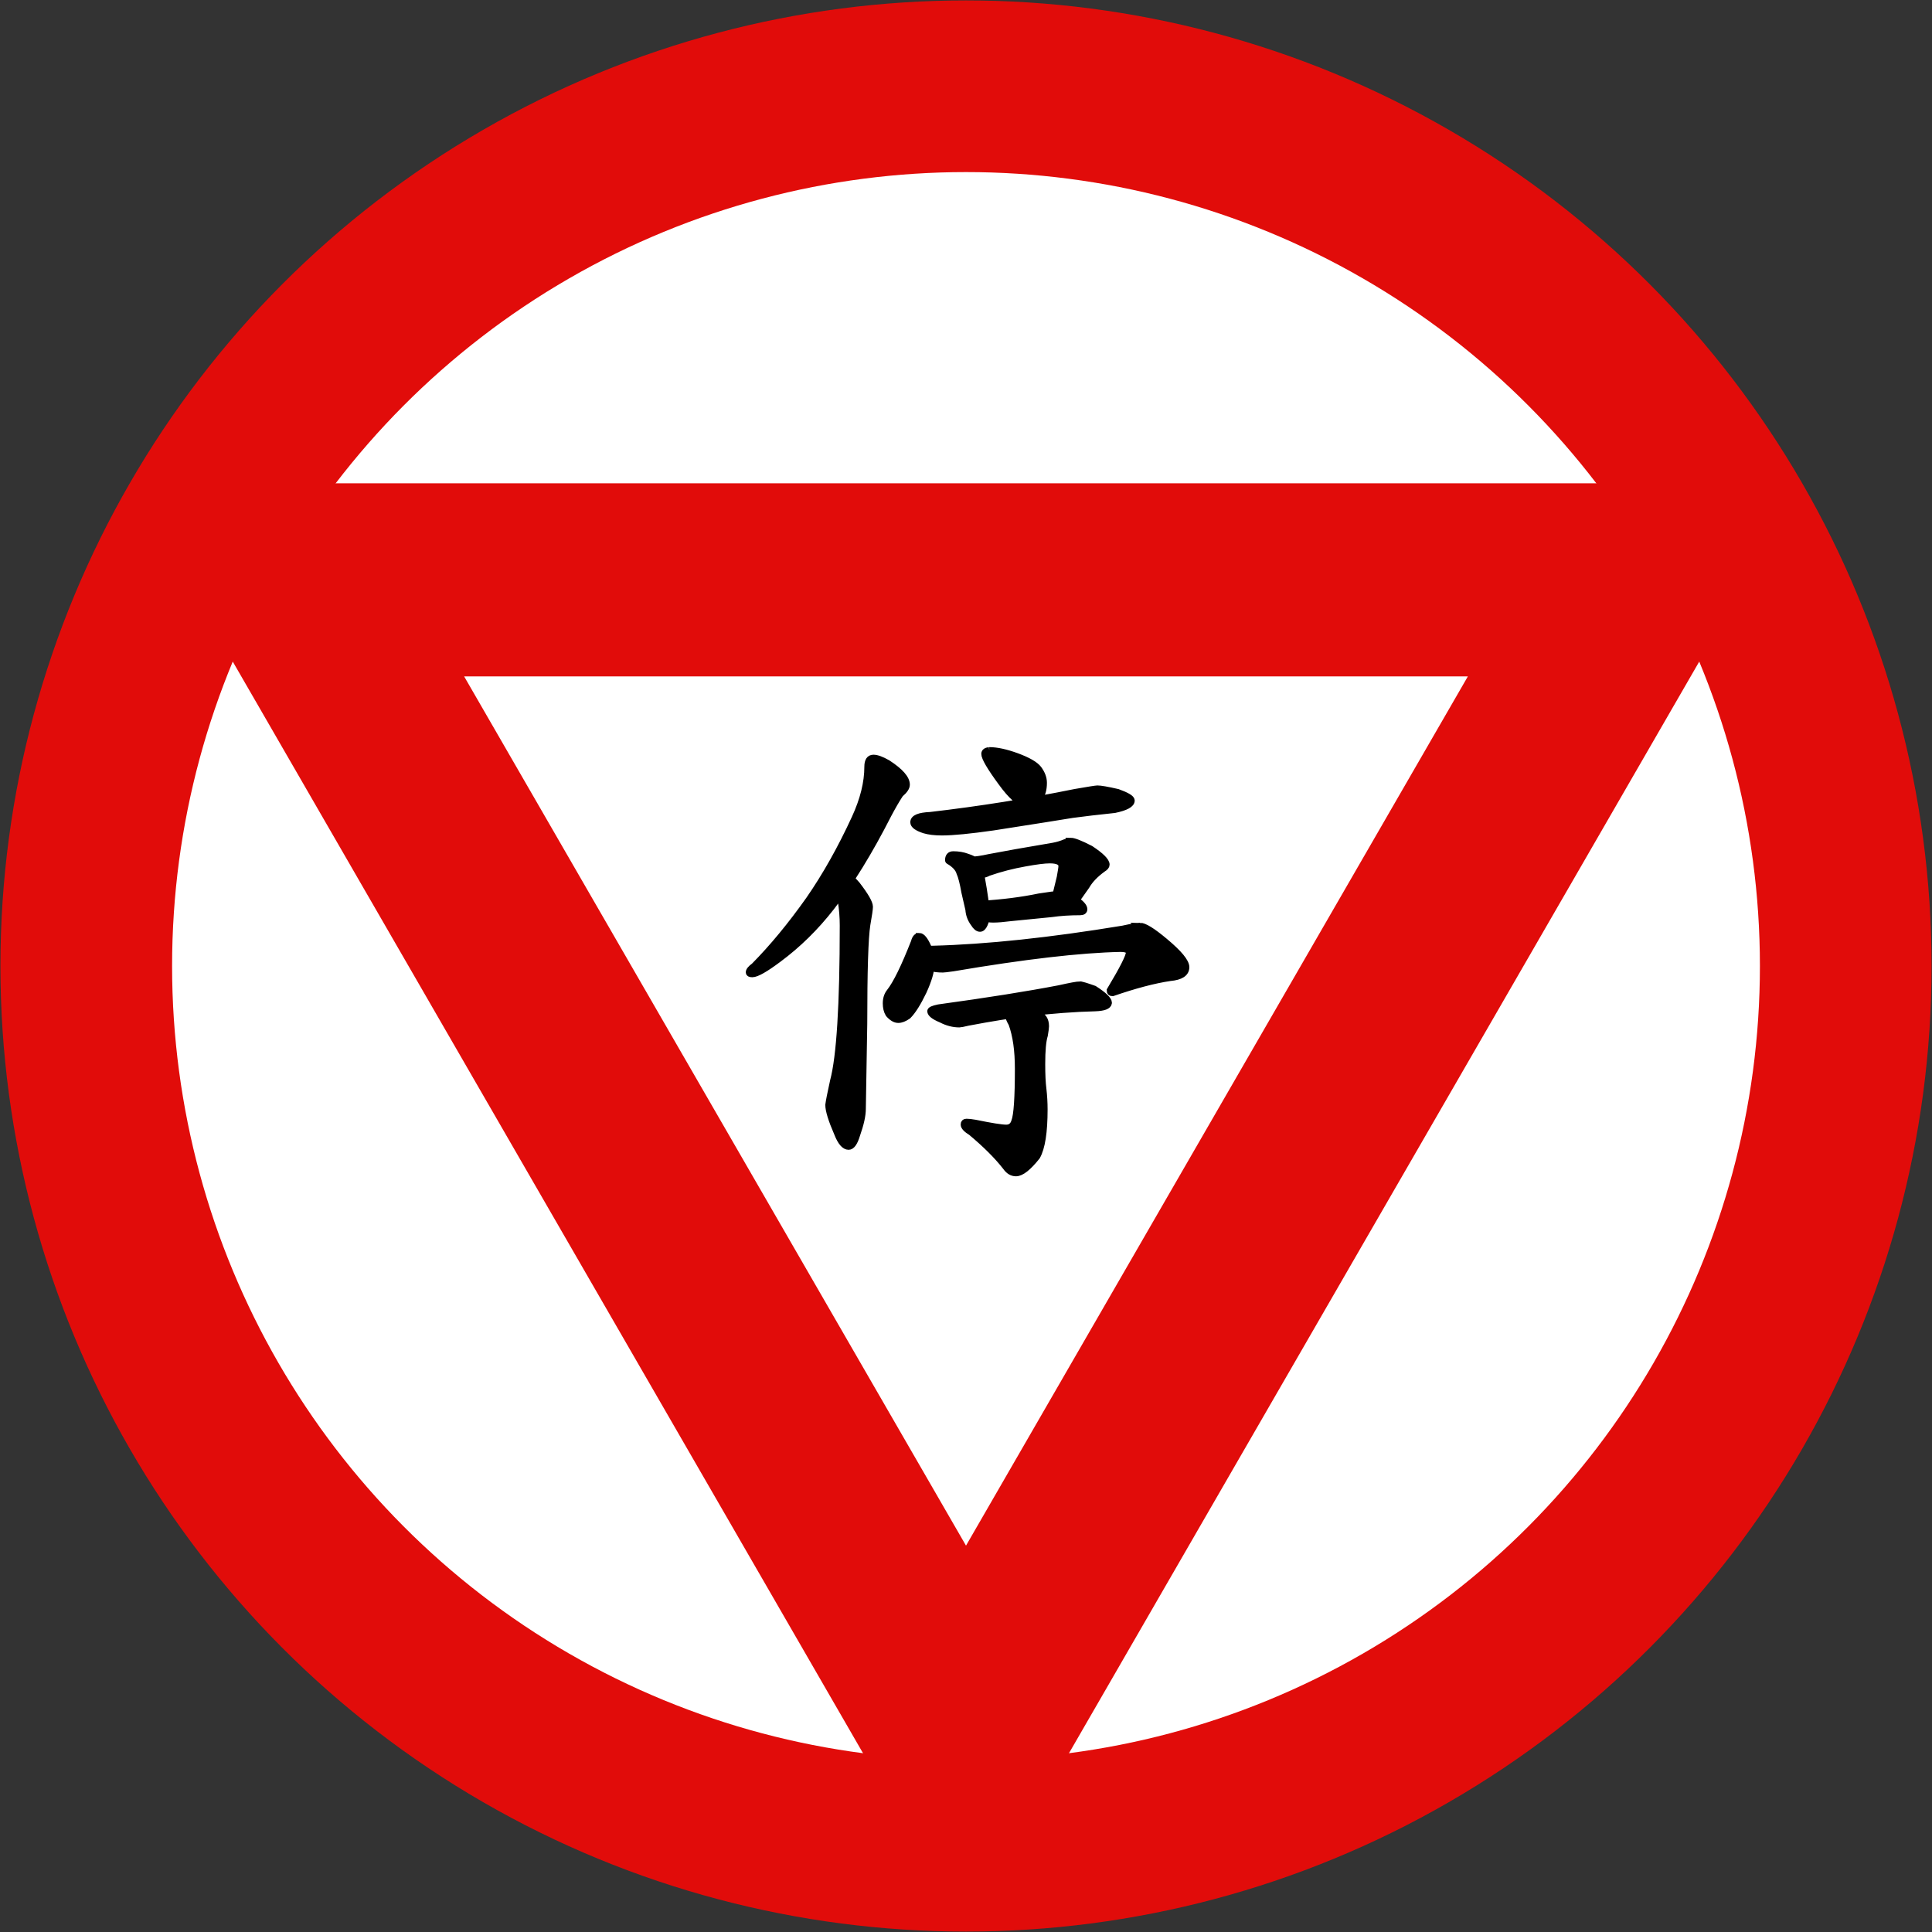 <?xml version="1.0" encoding="UTF-8" standalone="no"?>
<!-- Created with Inkscape (http://www.inkscape.org/) -->

<svg
   xmlns:dc="http://purl.org/dc/elements/1.1/"
   xmlns:cc="http://creativecommons.org/ns#"
   xmlns:rdf="http://www.w3.org/1999/02/22-rdf-syntax-ns#"
   xmlns:svg="http://www.w3.org/2000/svg"
   xmlns="http://www.w3.org/2000/svg"
   xmlns:sodipodi="http://sodipodi.sourceforge.net/DTD/sodipodi-0.dtd"
   xmlns:inkscape="http://www.inkscape.org/namespaces/inkscape"
   width="900.4"
   height="900.4"
   viewBox="0 0 900.4 900.4"
   id="svg4177"
   version="1.1"
   inkscape:version="0.92.2 (5c3e80d, 2017-08-06)"
   sodipodi:docname="Old_Taiwan_stop_sign.svg">
  <rect x="0" y="0" width="900.4" height="900.4" fill="#333333" stroke="none"/>
  <defs
     id="defs4179" />
  <sodipodi:namedview
     id="base"
     pagecolor="#ffffff"
     bordercolor="#666666"
     borderopacity="1.0"
     inkscape:pageopacity="0.0"
     inkscape:pageshadow="2"
     inkscape:zoom="0.45254834"
     inkscape:cx="566.83126"
     inkscape:cy="339.54199"
     inkscape:document-units="px"
     inkscape:current-layer="use1093"
     showgrid="false"
     units="px"
     inkscape:window-width="1920"
     inkscape:window-height="1057"
     inkscape:window-x="-8"
     inkscape:window-y="-8"
     inkscape:window-maximized="1"
     showborder="true" />
  <g
     inkscape:label="Layer 1"
     inkscape:groupmode="layer"
     id="layer1"
     transform="translate(0,-151.962)">
    <circle
       style="opacity:1;fill:#e10c0a;fill-opacity:1;stroke:none;stroke-width:25;stroke-linejoin:miter;stroke-miterlimit:4;stroke-dasharray:none;stroke-dashoffset:0;stroke-opacity:1"
       id="path4725"
       cx="450.2"
       cy="602.162"
       r="450" />
    <circle
       cy="602.162"
       cx="450.2"
       id="circle4727"
       style="opacity:1;fill:#ffffff;fill-opacity:1;stroke:none;stroke-width:25;stroke-linejoin:miter;stroke-miterlimit:4;stroke-dasharray:none;stroke-dashoffset:0;stroke-opacity:1"
       r="370" />
    <path
       style="fill:#e10c0a;fill-opacity:1;fill-rule:evenodd;stroke:none"
       d="m 450.2,1052.162 389.7,-674.96 H 60.5 Z"
       id="polygon3049"
       inkscape:connector-curvature="0" />
    <path
       style="fill:#ffffff;fill-opacity:1;fill-rule:evenodd;stroke:none"
       d="m 216.31,467.202 233.89,405.098 233.89,-405.098 z"
       id="polygon3051"
       inkscape:connector-curvature="0"
       sodipodi:nodetypes="cccc" />
    <g
       id="use1093"
       style="fill:#d45500;fill-opacity:1;stroke:none;stroke-opacity:1"
       transform="matrix(15.766,0,0,15.766,-731.698,492.733)">
      <path
         inkscape:connector-curvature="0"
         id="path825"
         d="m 72.23,0.79 c 0.101,0 0.241,0.052 0.42,0.154 0.373,0.243 0.56,0.455 0.56,0.637 0,0.08 -0.063,0.173 -0.189,0.28 -0.108,0.164 -0.224,0.364 -0.35,0.602 -0.565,1.111 -1.13,2.027 -1.693,2.749 -0.458,0.588 -0.976,1.097 -1.553,1.525 -0.392,0.294 -0.651,0.441 -0.777,0.441 -0.066,0 -0.098,-0.016 -0.098,-0.049 0,-0.051 0.051,-0.114 0.154,-0.189 0.54,-0.546 1.081,-1.2 1.623,-1.966 0.49,-0.708 0.939,-1.508 1.35,-2.4 0.252,-0.546 0.378,-1.053 0.378,-1.525 0,-0.171 0.058,-0.259 0.175,-0.259 z m 0.343,0 z m -1.259,3.358 c 0.059,0 0.203,0.129 0.427,0.385 0.252,0.327 0.378,0.546 0.378,0.658 0,0.066 -0.026,0.243 -0.077,0.532 -0.061,0.392 -0.091,1.369 -0.091,2.931 l -0.042,2.512 c 0,0.191 -0.056,0.444 -0.168,0.763 -0.07,0.233 -0.152,0.35 -0.245,0.35 -0.122,0 -0.234,-0.131 -0.336,-0.392 -0.173,-0.397 -0.259,-0.677 -0.259,-0.84 0.014,-0.108 0.059,-0.343 0.14,-0.707 0.191,-0.717 0.287,-2.249 0.287,-4.596 0,-0.49 -0.077,-0.969 -0.231,-1.441 0,-0.101 0.072,-0.154 0.217,-0.154 z m -7.374,0.951 z m 7.675,-0.951 z m 4.037,-3.582 c 0.224,0 0.493,0.059 0.812,0.175 0.331,0.122 0.546,0.245 0.644,0.371 0.101,0.136 0.154,0.273 0.154,0.413 0,0.406 -0.18,0.609 -0.539,0.609 -0.178,0 -0.416,-0.205 -0.714,-0.616 -0.332,-0.451 -0.497,-0.735 -0.497,-0.847 0,-0.059 0.045,-0.094 0.14,-0.105 z m 3.197,1.133 c 0.098,0 0.297,0.035 0.602,0.105 0.269,0.098 0.406,0.18 0.406,0.245 0,0.112 -0.166,0.203 -0.497,0.273 -0.495,0.052 -0.913,0.101 -1.252,0.147 -0.308,0.052 -1.09,0.175 -2.344,0.371 -0.686,0.098 -1.189,0.147 -1.511,0.147 -0.21,0 -0.385,-0.021 -0.525,-0.063 -0.21,-0.07 -0.315,-0.147 -0.315,-0.231 0,-0.126 0.164,-0.196 0.497,-0.21 1.473,-0.171 2.898,-0.399 4.275,-0.679 0.401,-0.07 0.623,-0.105 0.665,-0.105 z m -5.436,1.105 z m 1.175,0.84 c 0.154,0 0.29,0.024 0.413,0.07 0.266,0.089 0.399,0.199 0.399,0.329 0,0.08 0.007,0.164 0.021,0.252 0.098,0.537 0.147,0.908 0.147,1.112 0,0.126 -0.019,0.227 -0.056,0.301 -0.038,0.084 -0.082,0.126 -0.133,0.126 -0.061,0 -0.122,-0.049 -0.182,-0.147 C 75.101,5.558 75.051,5.42 75.042,5.275 74.961,4.93 74.923,4.757 74.923,4.757 c -0.047,-0.269 -0.096,-0.462 -0.147,-0.574 -0.033,-0.112 -0.119,-0.213 -0.259,-0.308 -0.052,-0.028 -0.077,-0.045 -0.077,-0.056 0,-0.115 0.049,-0.175 0.147,-0.175 z m 0.112,0 z m 3.358,-0.399 c 0.093,0 0.289,0.077 0.588,0.231 0.311,0.206 0.469,0.362 0.469,0.469 0,0.042 -0.035,0.084 -0.105,0.126 -0.22,0.159 -0.381,0.327 -0.483,0.504 -0.145,0.206 -0.217,0.308 -0.217,0.308 -0.098,0.15 -0.236,0.224 -0.413,0.224 -0.21,0 -0.315,-0.058 -0.315,-0.175 0,-0.017 0.014,-0.059 0.042,-0.126 0.023,-0.098 0.063,-0.261 0.119,-0.49 0.031,-0.171 0.049,-0.282 0.049,-0.329 0,-0.115 -0.117,-0.175 -0.35,-0.175 -0.154,0 -0.397,0.031 -0.728,0.091 -0.374,0.066 -0.735,0.159 -1.084,0.28 -0.07,0.038 -0.129,0.056 -0.175,0.056 -0.14,0 -0.271,-0.045 -0.392,-0.14 -0.131,-0.073 -0.196,-0.135 -0.196,-0.182 0,-0.07 0.059,-0.105 0.182,-0.105 0.191,-0.009 0.388,-0.037 0.595,-0.084 0.434,-0.084 1.065,-0.196 1.896,-0.336 0.126,-0.023 0.248,-0.059 0.371,-0.112 0.07,-0.023 0.119,-0.035 0.147,-0.035 z m -3.19,0.847 z m 2.84,0.728 c 0.112,0 0.276,0.052 0.497,0.154 0.168,0.117 0.252,0.213 0.252,0.287 0,0.056 -0.04,0.084 -0.119,0.084 -0.308,0 -0.591,0.019 -0.847,0.056 -0.803,0.08 -1.203,0.119 -1.203,0.119 -0.22,0.028 -0.39,0.042 -0.511,0.042 -0.201,0 -0.336,-0.037 -0.406,-0.112 -0.075,-0.073 -0.112,-0.142 -0.112,-0.203 0,-0.093 0.058,-0.14 0.175,-0.14 0.61,-0.037 1.177,-0.108 1.7,-0.217 0.283,-0.045 0.476,-0.07 0.574,-0.07 z M 65.283,5.568 Z m 0,-0.308 z m 9.976,0.126 z m -1.679,0.672 c 0.084,0 0.171,0.108 0.266,0.322 0.059,0.196 0.091,0.371 0.091,0.525 0,0.192 -0.077,0.455 -0.231,0.791 -0.164,0.341 -0.315,0.581 -0.455,0.721 -0.108,0.075 -0.203,0.112 -0.287,0.112 -0.094,0 -0.189,-0.056 -0.287,-0.168 -0.052,-0.087 -0.077,-0.192 -0.077,-0.315 0,-0.135 0.035,-0.247 0.105,-0.336 0.196,-0.247 0.437,-0.742 0.728,-1.483 0.028,-0.112 0.077,-0.168 0.147,-0.168 z m 6.527,-0.301 c 0.129,0 0.374,0.152 0.735,0.455 0.42,0.35 0.63,0.605 0.63,0.763 0,0.182 -0.159,0.287 -0.476,0.315 -0.472,0.07 -1.039,0.22 -1.7,0.448 -0.052,0 -0.077,-0.024 -0.077,-0.077 0.378,-0.63 0.567,-1.002 0.567,-1.119 0,-0.073 -0.087,-0.112 -0.259,-0.112 -1.181,0.024 -2.83,0.215 -4.946,0.574 -0.168,0.024 -0.269,0.035 -0.301,0.035 -0.28,0 -0.486,-0.059 -0.616,-0.182 -0.168,-0.129 -0.252,-0.231 -0.252,-0.301 0,-0.07 0.056,-0.108 0.168,-0.119 0,0 0.136,0 0.413,0 1.59,-0.042 3.46,-0.24 5.611,-0.595 0.252,-0.056 0.42,-0.084 0.504,-0.084 z m -6.695,1.028 z m 4.925,0.707 c 0.045,0 0.185,0.042 0.42,0.126 0.283,0.182 0.427,0.32 0.427,0.413 -0.011,0.094 -0.145,0.145 -0.406,0.154 -0.598,0.014 -1.279,0.066 -2.043,0.154 -0.43,0.047 -1,0.138 -1.714,0.273 -0.136,0.033 -0.22,0.049 -0.252,0.049 -0.178,0 -0.357,-0.045 -0.539,-0.14 -0.21,-0.087 -0.315,-0.17 -0.315,-0.245 0,-0.037 0.079,-0.072 0.238,-0.105 1.45,-0.199 2.639,-0.388 3.568,-0.567 0.325,-0.073 0.532,-0.112 0.616,-0.112 z m -4.421,0.972 z m 2.449,-0.28 c 0.182,0 0.422,0.061 0.721,0.182 0.157,0.047 0.238,0.166 0.238,0.357 0,0.042 -0.012,0.131 -0.035,0.266 -0.052,0.168 -0.077,0.451 -0.077,0.847 0,0.308 0.011,0.556 0.035,0.742 0.023,0.201 0.035,0.401 0.035,0.602 0,0.672 -0.073,1.135 -0.217,1.392 -0.257,0.325 -0.465,0.49 -0.623,0.49 -0.117,0 -0.217,-0.061 -0.301,-0.182 -0.248,-0.318 -0.588,-0.658 -1.021,-1.021 -0.145,-0.089 -0.217,-0.166 -0.217,-0.231 0,-0.052 0.024,-0.077 0.077,-0.077 0.059,0 0.143,0.009 0.252,0.028 0.479,0.098 0.787,0.147 0.923,0.147 0.126,0 0.206,-0.066 0.245,-0.196 0.07,-0.182 0.105,-0.7 0.105,-1.553 0,-0.54 -0.063,-0.983 -0.189,-1.329 -0.07,-0.121 -0.105,-0.212 -0.105,-0.273 0,-0.126 0.051,-0.189 0.154,-0.189 z m 0.35,0 z m 0,0 z m 0,0"
         style="fill:#000000;stroke:#000000;stroke-width:0.19;stroke-miterlimit:4;stroke-dasharray:none;stroke-opacity:1" />
    </g>
  </g>
</svg>
